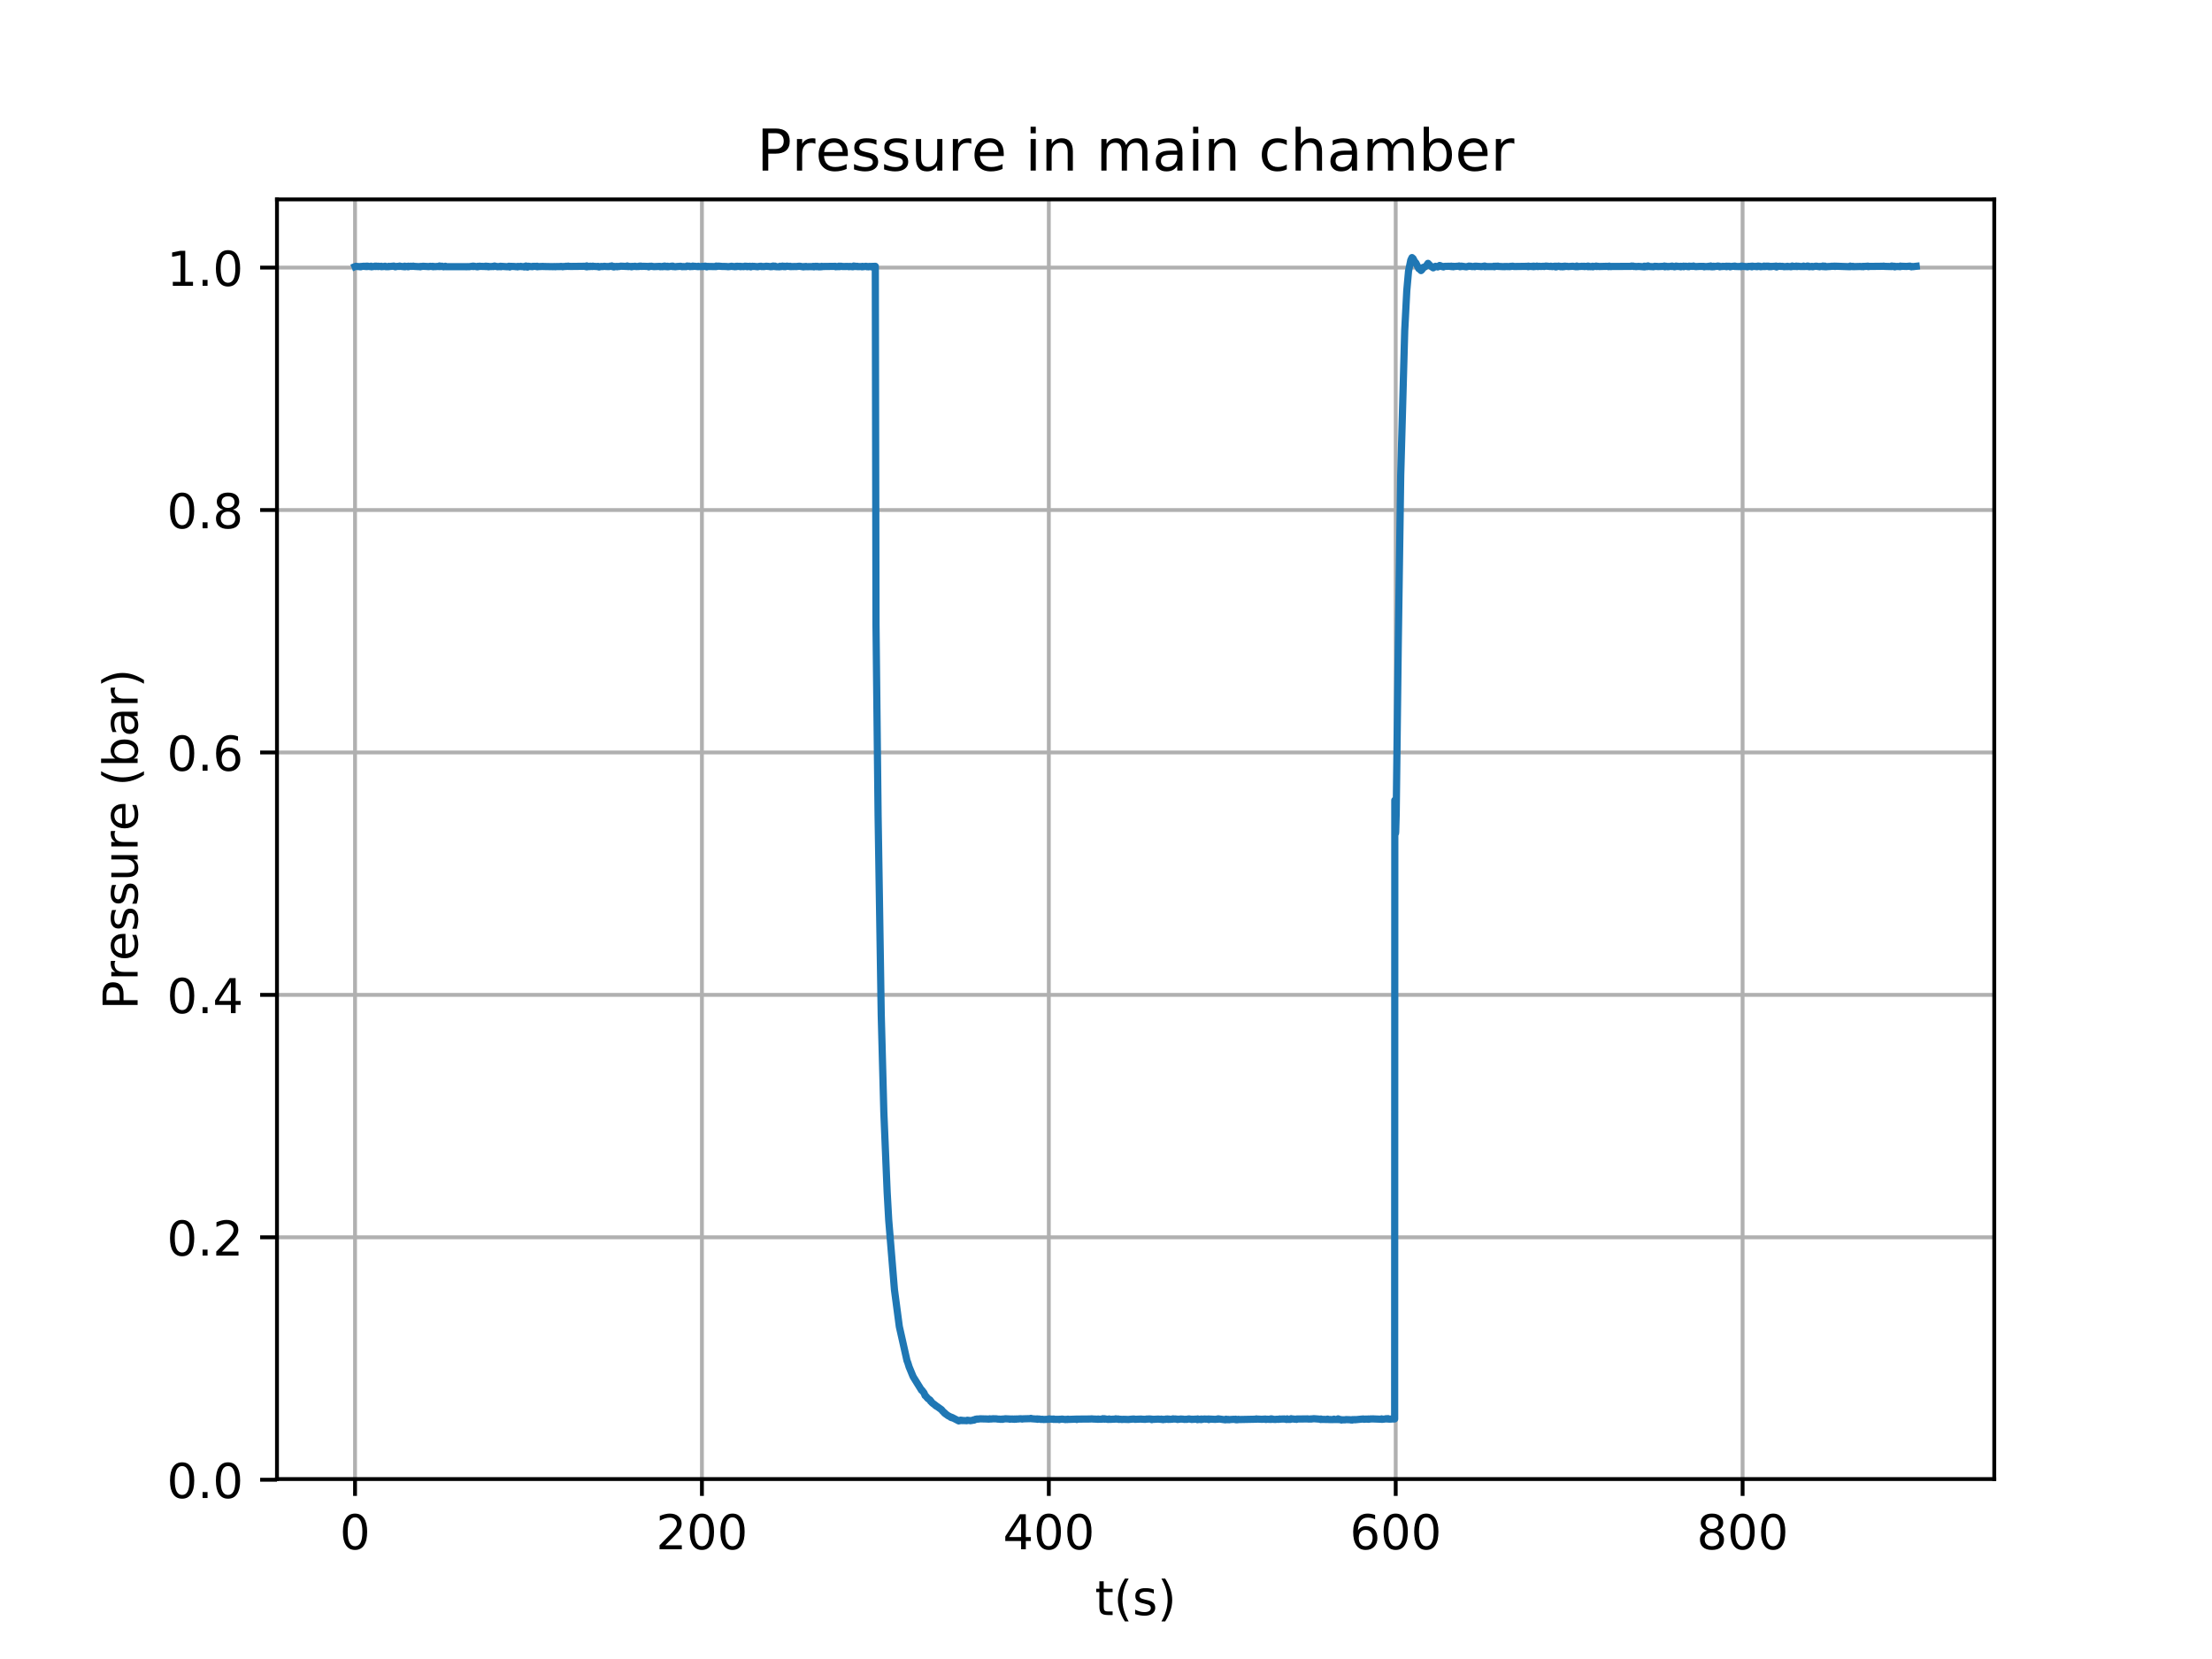 <?xml version="1.0" encoding="utf-8" standalone="no"?>
<!DOCTYPE svg PUBLIC "-//W3C//DTD SVG 1.1//EN"
  "http://www.w3.org/Graphics/SVG/1.1/DTD/svg11.dtd">
<!-- Created with matplotlib (http://matplotlib.org/) -->
<svg height="345pt" version="1.1" viewBox="0 0 460 345" width="460pt" xmlns="http://www.w3.org/2000/svg" xmlns:xlink="http://www.w3.org/1999/xlink">
 <defs>
  <style type="text/css">
*{stroke-linecap:butt;stroke-linejoin:round;}
  </style>
 </defs>
 <g id="figure_1">
  <g id="patch_1">
   <path d="M 0 345.6 
L 460.8 345.6 
L 460.8 0 
L 0 0 
z
" style="fill:#ffffff;"/>
  </g>
  <g id="axes_1">
   <g id="patch_2">
    <path d="M 57.6 307.584 
L 414.72 307.584 
L 414.72 41.472 
L 57.6 41.472 
z
" style="fill:#ffffff;"/>
   </g>
   <g id="matplotlib.axis_1">
    <g id="xtick_1">
     <g id="line2d_1">
      <path clip-path="url(#pa79ab0cb12)" d="M 73.833 307.584 
L 73.833 41.472 
" style="fill:none;stroke:#b0b0b0;stroke-linecap:square;stroke-width:0.8;"/>
     </g>
     <g id="line2d_2">
      <defs>
       <path d="M 0 0 
L 0 3.5 
" id="m60d98d0106" style="stroke:#000000;stroke-width:0.8;"/>
      </defs>
      <g>
       <use style="stroke:#000000;stroke-width:0.8;" x="73.833" xlink:href="#m60d98d0106" y="307.584"/>
      </g>
     </g>
     <g id="text_1">
      <!-- 0 -->
      <defs>
       <path d="M 31.781 66.406 
Q 24.172 66.406 20.328 58.906 
Q 16.5 51.422 16.5 36.375 
Q 16.5 21.391 20.328 13.891 
Q 24.172 6.391 31.781 6.391 
Q 39.453 6.391 43.281 13.891 
Q 47.125 21.391 47.125 36.375 
Q 47.125 51.422 43.281 58.906 
Q 39.453 66.406 31.781 66.406 
z
M 31.781 74.219 
Q 44.047 74.219 50.516 64.516 
Q 56.984 54.828 56.984 36.375 
Q 56.984 17.969 50.516 8.266 
Q 44.047 -1.422 31.781 -1.422 
Q 19.531 -1.422 13.062 8.266 
Q 6.594 17.969 6.594 36.375 
Q 6.594 54.828 13.062 64.516 
Q 19.531 74.219 31.781 74.219 
z
" id="DejaVuSans-30"/>
      </defs>
      <g transform="translate(70.651 322.182)scale(0.1 -0.1)">
       <use xlink:href="#DejaVuSans-30"/>
      </g>
     </g>
    </g>
    <g id="xtick_2">
     <g id="line2d_3">
      <path clip-path="url(#pa79ab0cb12)" d="M 145.971 307.584 
L 145.971 41.472 
" style="fill:none;stroke:#b0b0b0;stroke-linecap:square;stroke-width:0.8;"/>
     </g>
     <g id="line2d_4">
      <g>
       <use style="stroke:#000000;stroke-width:0.8;" x="145.971" xlink:href="#m60d98d0106" y="307.584"/>
      </g>
     </g>
     <g id="text_2">
      <!-- 200 -->
      <defs>
       <path d="M 19.188 8.297 
L 53.609 8.297 
L 53.609 0 
L 7.328 0 
L 7.328 8.297 
Q 12.938 14.109 22.625 23.891 
Q 32.328 33.688 34.812 36.531 
Q 39.547 41.844 41.422 45.531 
Q 43.312 49.219 43.312 52.781 
Q 43.312 58.594 39.234 62.25 
Q 35.156 65.922 28.609 65.922 
Q 23.969 65.922 18.812 64.312 
Q 13.672 62.703 7.812 59.422 
L 7.812 69.391 
Q 13.766 71.781 18.938 73 
Q 24.125 74.219 28.422 74.219 
Q 39.75 74.219 46.484 68.547 
Q 53.219 62.891 53.219 53.422 
Q 53.219 48.922 51.531 44.891 
Q 49.859 40.875 45.406 35.406 
Q 44.188 33.984 37.641 27.219 
Q 31.109 20.453 19.188 8.297 
z
" id="DejaVuSans-32"/>
      </defs>
      <g transform="translate(136.427 322.182)scale(0.1 -0.1)">
       <use xlink:href="#DejaVuSans-32"/>
       <use x="63.623" xlink:href="#DejaVuSans-30"/>
       <use x="127.246" xlink:href="#DejaVuSans-30"/>
      </g>
     </g>
    </g>
    <g id="xtick_3">
     <g id="line2d_5">
      <path clip-path="url(#pa79ab0cb12)" d="M 218.109 307.584 
L 218.109 41.472 
" style="fill:none;stroke:#b0b0b0;stroke-linecap:square;stroke-width:0.8;"/>
     </g>
     <g id="line2d_6">
      <g>
       <use style="stroke:#000000;stroke-width:0.8;" x="218.109" xlink:href="#m60d98d0106" y="307.584"/>
      </g>
     </g>
     <g id="text_3">
      <!-- 400 -->
      <defs>
       <path d="M 37.797 64.312 
L 12.891 25.391 
L 37.797 25.391 
z
M 35.203 72.906 
L 47.609 72.906 
L 47.609 25.391 
L 58.016 25.391 
L 58.016 17.188 
L 47.609 17.188 
L 47.609 0 
L 37.797 0 
L 37.797 17.188 
L 4.891 17.188 
L 4.891 26.703 
z
" id="DejaVuSans-34"/>
      </defs>
      <g transform="translate(208.565 322.182)scale(0.1 -0.1)">
       <use xlink:href="#DejaVuSans-34"/>
       <use x="63.623" xlink:href="#DejaVuSans-30"/>
       <use x="127.246" xlink:href="#DejaVuSans-30"/>
      </g>
     </g>
    </g>
    <g id="xtick_4">
     <g id="line2d_7">
      <path clip-path="url(#pa79ab0cb12)" d="M 290.247 307.584 
L 290.247 41.472 
" style="fill:none;stroke:#b0b0b0;stroke-linecap:square;stroke-width:0.8;"/>
     </g>
     <g id="line2d_8">
      <g>
       <use style="stroke:#000000;stroke-width:0.8;" x="290.247" xlink:href="#m60d98d0106" y="307.584"/>
      </g>
     </g>
     <g id="text_4">
      <!-- 600 -->
      <defs>
       <path d="M 33.016 40.375 
Q 26.375 40.375 22.484 35.828 
Q 18.609 31.297 18.609 23.391 
Q 18.609 15.531 22.484 10.953 
Q 26.375 6.391 33.016 6.391 
Q 39.656 6.391 43.531 10.953 
Q 47.406 15.531 47.406 23.391 
Q 47.406 31.297 43.531 35.828 
Q 39.656 40.375 33.016 40.375 
z
M 52.594 71.297 
L 52.594 62.312 
Q 48.875 64.062 45.094 64.984 
Q 41.312 65.922 37.594 65.922 
Q 27.828 65.922 22.672 59.328 
Q 17.531 52.734 16.797 39.406 
Q 19.672 43.656 24.016 45.922 
Q 28.375 48.188 33.594 48.188 
Q 44.578 48.188 50.953 41.516 
Q 57.328 34.859 57.328 23.391 
Q 57.328 12.156 50.688 5.359 
Q 44.047 -1.422 33.016 -1.422 
Q 20.359 -1.422 13.672 8.266 
Q 6.984 17.969 6.984 36.375 
Q 6.984 53.656 15.188 63.938 
Q 23.391 74.219 37.203 74.219 
Q 40.922 74.219 44.703 73.484 
Q 48.484 72.75 52.594 71.297 
z
" id="DejaVuSans-36"/>
      </defs>
      <g transform="translate(280.703 322.182)scale(0.1 -0.1)">
       <use xlink:href="#DejaVuSans-36"/>
       <use x="63.623" xlink:href="#DejaVuSans-30"/>
       <use x="127.246" xlink:href="#DejaVuSans-30"/>
      </g>
     </g>
    </g>
    <g id="xtick_5">
     <g id="line2d_9">
      <path clip-path="url(#pa79ab0cb12)" d="M 362.385 307.584 
L 362.385 41.472 
" style="fill:none;stroke:#b0b0b0;stroke-linecap:square;stroke-width:0.8;"/>
     </g>
     <g id="line2d_10">
      <g>
       <use style="stroke:#000000;stroke-width:0.8;" x="362.385" xlink:href="#m60d98d0106" y="307.584"/>
      </g>
     </g>
     <g id="text_5">
      <!-- 800 -->
      <defs>
       <path d="M 31.781 34.625 
Q 24.75 34.625 20.719 30.859 
Q 16.703 27.094 16.703 20.516 
Q 16.703 13.922 20.719 10.156 
Q 24.75 6.391 31.781 6.391 
Q 38.812 6.391 42.859 10.172 
Q 46.922 13.969 46.922 20.516 
Q 46.922 27.094 42.891 30.859 
Q 38.875 34.625 31.781 34.625 
z
M 21.922 38.812 
Q 15.578 40.375 12.031 44.719 
Q 8.5 49.078 8.5 55.328 
Q 8.5 64.062 14.719 69.141 
Q 20.953 74.219 31.781 74.219 
Q 42.672 74.219 48.875 69.141 
Q 55.078 64.062 55.078 55.328 
Q 55.078 49.078 51.531 44.719 
Q 48 40.375 41.703 38.812 
Q 48.828 37.156 52.797 32.312 
Q 56.781 27.484 56.781 20.516 
Q 56.781 9.906 50.312 4.234 
Q 43.844 -1.422 31.781 -1.422 
Q 19.734 -1.422 13.25 4.234 
Q 6.781 9.906 6.781 20.516 
Q 6.781 27.484 10.781 32.312 
Q 14.797 37.156 21.922 38.812 
z
M 18.312 54.391 
Q 18.312 48.734 21.844 45.562 
Q 25.391 42.391 31.781 42.391 
Q 38.141 42.391 41.719 45.562 
Q 45.312 48.734 45.312 54.391 
Q 45.312 60.062 41.719 63.234 
Q 38.141 66.406 31.781 66.406 
Q 25.391 66.406 21.844 63.234 
Q 18.312 60.062 18.312 54.391 
z
" id="DejaVuSans-38"/>
      </defs>
      <g transform="translate(352.841 322.182)scale(0.1 -0.1)">
       <use xlink:href="#DejaVuSans-38"/>
       <use x="63.623" xlink:href="#DejaVuSans-30"/>
       <use x="127.246" xlink:href="#DejaVuSans-30"/>
      </g>
     </g>
    </g>
    <g id="text_6">
     <!-- t(s) -->
     <defs>
      <path d="M 18.312 70.219 
L 18.312 54.688 
L 36.812 54.688 
L 36.812 47.703 
L 18.312 47.703 
L 18.312 18.016 
Q 18.312 11.328 20.141 9.422 
Q 21.969 7.516 27.594 7.516 
L 36.812 7.516 
L 36.812 0 
L 27.594 0 
Q 17.188 0 13.234 3.875 
Q 9.281 7.766 9.281 18.016 
L 9.281 47.703 
L 2.688 47.703 
L 2.688 54.688 
L 9.281 54.688 
L 9.281 70.219 
z
" id="DejaVuSans-74"/>
      <path d="M 31 75.875 
Q 24.469 64.656 21.281 53.656 
Q 18.109 42.672 18.109 31.391 
Q 18.109 20.125 21.312 9.062 
Q 24.516 -2 31 -13.188 
L 23.188 -13.188 
Q 15.875 -1.703 12.234 9.375 
Q 8.594 20.453 8.594 31.391 
Q 8.594 42.281 12.203 53.312 
Q 15.828 64.359 23.188 75.875 
z
" id="DejaVuSans-28"/>
      <path d="M 44.281 53.078 
L 44.281 44.578 
Q 40.484 46.531 36.375 47.5 
Q 32.281 48.484 27.875 48.484 
Q 21.188 48.484 17.844 46.438 
Q 14.5 44.391 14.5 40.281 
Q 14.5 37.156 16.891 35.375 
Q 19.281 33.594 26.516 31.984 
L 29.594 31.297 
Q 39.156 29.25 43.188 25.516 
Q 47.219 21.781 47.219 15.094 
Q 47.219 7.469 41.188 3.016 
Q 35.156 -1.422 24.609 -1.422 
Q 20.219 -1.422 15.453 -0.562 
Q 10.688 0.297 5.422 2 
L 5.422 11.281 
Q 10.406 8.688 15.234 7.391 
Q 20.062 6.109 24.812 6.109 
Q 31.156 6.109 34.562 8.281 
Q 37.984 10.453 37.984 14.406 
Q 37.984 18.062 35.516 20.016 
Q 33.062 21.969 24.703 23.781 
L 21.578 24.516 
Q 13.234 26.266 9.516 29.906 
Q 5.812 33.547 5.812 39.891 
Q 5.812 47.609 11.281 51.797 
Q 16.75 56 26.812 56 
Q 31.781 56 36.172 55.266 
Q 40.578 54.547 44.281 53.078 
z
" id="DejaVuSans-73"/>
      <path d="M 8.016 75.875 
L 15.828 75.875 
Q 23.141 64.359 26.781 53.312 
Q 30.422 42.281 30.422 31.391 
Q 30.422 20.453 26.781 9.375 
Q 23.141 -1.703 15.828 -13.188 
L 8.016 -13.188 
Q 14.5 -2 17.703 9.062 
Q 20.906 20.125 20.906 31.391 
Q 20.906 42.672 17.703 53.656 
Q 14.5 64.656 8.016 75.875 
z
" id="DejaVuSans-29"/>
     </defs>
     <g transform="translate(227.694 335.861)scale(0.1 -0.1)">
      <use xlink:href="#DejaVuSans-74"/>
      <use x="39.209" xlink:href="#DejaVuSans-28"/>
      <use x="78.223" xlink:href="#DejaVuSans-73"/>
      <use x="130.322" xlink:href="#DejaVuSans-29"/>
     </g>
    </g>
   </g>
   <g id="matplotlib.axis_2">
    <g id="ytick_1">
     <g id="line2d_11">
      <path clip-path="url(#pa79ab0cb12)" d="M 57.6 307.723 
L 414.72 307.723 
" style="fill:none;stroke:#b0b0b0;stroke-linecap:square;stroke-width:0.8;"/>
     </g>
     <g id="line2d_12">
      <defs>
       <path d="M 0 0 
L -3.5 0 
" id="mc70d7a2383" style="stroke:#000000;stroke-width:0.8;"/>
      </defs>
      <g>
       <use style="stroke:#000000;stroke-width:0.8;" x="57.6" xlink:href="#mc70d7a2383" y="307.723"/>
      </g>
     </g>
     <g id="text_7">
      <!-- 0.0 -->
      <defs>
       <path d="M 10.688 12.406 
L 21 12.406 
L 21 0 
L 10.688 0 
z
" id="DejaVuSans-2e"/>
      </defs>
      <g transform="translate(34.697 311.522)scale(0.1 -0.1)">
       <use xlink:href="#DejaVuSans-30"/>
       <use x="63.623" xlink:href="#DejaVuSans-2e"/>
       <use x="95.41" xlink:href="#DejaVuSans-30"/>
      </g>
     </g>
    </g>
    <g id="ytick_2">
     <g id="line2d_13">
      <path clip-path="url(#pa79ab0cb12)" d="M 57.6 257.307 
L 414.72 257.307 
" style="fill:none;stroke:#b0b0b0;stroke-linecap:square;stroke-width:0.8;"/>
     </g>
     <g id="line2d_14">
      <g>
       <use style="stroke:#000000;stroke-width:0.8;" x="57.6" xlink:href="#mc70d7a2383" y="257.307"/>
      </g>
     </g>
     <g id="text_8">
      <!-- 0.2 -->
      <g transform="translate(34.697 261.106)scale(0.1 -0.1)">
       <use xlink:href="#DejaVuSans-30"/>
       <use x="63.623" xlink:href="#DejaVuSans-2e"/>
       <use x="95.41" xlink:href="#DejaVuSans-32"/>
      </g>
     </g>
    </g>
    <g id="ytick_3">
     <g id="line2d_15">
      <path clip-path="url(#pa79ab0cb12)" d="M 57.6 206.891 
L 414.72 206.891 
" style="fill:none;stroke:#b0b0b0;stroke-linecap:square;stroke-width:0.8;"/>
     </g>
     <g id="line2d_16">
      <g>
       <use style="stroke:#000000;stroke-width:0.8;" x="57.6" xlink:href="#mc70d7a2383" y="206.891"/>
      </g>
     </g>
     <g id="text_9">
      <!-- 0.4 -->
      <g transform="translate(34.697 210.691)scale(0.1 -0.1)">
       <use xlink:href="#DejaVuSans-30"/>
       <use x="63.623" xlink:href="#DejaVuSans-2e"/>
       <use x="95.41" xlink:href="#DejaVuSans-34"/>
      </g>
     </g>
    </g>
    <g id="ytick_4">
     <g id="line2d_17">
      <path clip-path="url(#pa79ab0cb12)" d="M 57.6 156.476 
L 414.72 156.476 
" style="fill:none;stroke:#b0b0b0;stroke-linecap:square;stroke-width:0.8;"/>
     </g>
     <g id="line2d_18">
      <g>
       <use style="stroke:#000000;stroke-width:0.8;" x="57.6" xlink:href="#mc70d7a2383" y="156.476"/>
      </g>
     </g>
     <g id="text_10">
      <!-- 0.6 -->
      <g transform="translate(34.697 160.275)scale(0.1 -0.1)">
       <use xlink:href="#DejaVuSans-30"/>
       <use x="63.623" xlink:href="#DejaVuSans-2e"/>
       <use x="95.41" xlink:href="#DejaVuSans-36"/>
      </g>
     </g>
    </g>
    <g id="ytick_5">
     <g id="line2d_19">
      <path clip-path="url(#pa79ab0cb12)" d="M 57.6 106.06 
L 414.72 106.06 
" style="fill:none;stroke:#b0b0b0;stroke-linecap:square;stroke-width:0.8;"/>
     </g>
     <g id="line2d_20">
      <g>
       <use style="stroke:#000000;stroke-width:0.8;" x="57.6" xlink:href="#mc70d7a2383" y="106.06"/>
      </g>
     </g>
     <g id="text_11">
      <!-- 0.8 -->
      <g transform="translate(34.697 109.86)scale(0.1 -0.1)">
       <use xlink:href="#DejaVuSans-30"/>
       <use x="63.623" xlink:href="#DejaVuSans-2e"/>
       <use x="95.41" xlink:href="#DejaVuSans-38"/>
      </g>
     </g>
    </g>
    <g id="ytick_6">
     <g id="line2d_21">
      <path clip-path="url(#pa79ab0cb12)" d="M 57.6 55.645 
L 414.72 55.645 
" style="fill:none;stroke:#b0b0b0;stroke-linecap:square;stroke-width:0.8;"/>
     </g>
     <g id="line2d_22">
      <g>
       <use style="stroke:#000000;stroke-width:0.8;" x="57.6" xlink:href="#mc70d7a2383" y="55.645"/>
      </g>
     </g>
     <g id="text_12">
      <!-- 1.0 -->
      <defs>
       <path d="M 12.406 8.297 
L 28.516 8.297 
L 28.516 63.922 
L 10.984 60.406 
L 10.984 69.391 
L 28.422 72.906 
L 38.281 72.906 
L 38.281 8.297 
L 54.391 8.297 
L 54.391 0 
L 12.406 0 
z
" id="DejaVuSans-31"/>
      </defs>
      <g transform="translate(34.697 59.444)scale(0.1 -0.1)">
       <use xlink:href="#DejaVuSans-31"/>
       <use x="63.623" xlink:href="#DejaVuSans-2e"/>
       <use x="95.41" xlink:href="#DejaVuSans-30"/>
      </g>
     </g>
    </g>
    <g id="text_13">
     <!-- Pressure (bar) -->
     <defs>
      <path d="M 19.672 64.797 
L 19.672 37.406 
L 32.078 37.406 
Q 38.969 37.406 42.719 40.969 
Q 46.484 44.531 46.484 51.125 
Q 46.484 57.672 42.719 61.234 
Q 38.969 64.797 32.078 64.797 
z
M 9.812 72.906 
L 32.078 72.906 
Q 44.344 72.906 50.609 67.359 
Q 56.891 61.812 56.891 51.125 
Q 56.891 40.328 50.609 34.812 
Q 44.344 29.297 32.078 29.297 
L 19.672 29.297 
L 19.672 0 
L 9.812 0 
z
" id="DejaVuSans-50"/>
      <path d="M 41.109 46.297 
Q 39.594 47.172 37.812 47.578 
Q 36.031 48 33.891 48 
Q 26.266 48 22.188 43.047 
Q 18.109 38.094 18.109 28.812 
L 18.109 0 
L 9.078 0 
L 9.078 54.688 
L 18.109 54.688 
L 18.109 46.188 
Q 20.953 51.172 25.484 53.578 
Q 30.031 56 36.531 56 
Q 37.453 56 38.578 55.875 
Q 39.703 55.766 41.062 55.516 
z
" id="DejaVuSans-72"/>
      <path d="M 56.203 29.594 
L 56.203 25.203 
L 14.891 25.203 
Q 15.484 15.922 20.484 11.062 
Q 25.484 6.203 34.422 6.203 
Q 39.594 6.203 44.453 7.469 
Q 49.312 8.734 54.109 11.281 
L 54.109 2.781 
Q 49.266 0.734 44.188 -0.344 
Q 39.109 -1.422 33.891 -1.422 
Q 20.797 -1.422 13.156 6.188 
Q 5.516 13.812 5.516 26.812 
Q 5.516 40.234 12.766 48.109 
Q 20.016 56 32.328 56 
Q 43.359 56 49.781 48.891 
Q 56.203 41.797 56.203 29.594 
z
M 47.219 32.234 
Q 47.125 39.594 43.094 43.984 
Q 39.062 48.391 32.422 48.391 
Q 24.906 48.391 20.391 44.141 
Q 15.875 39.891 15.188 32.172 
z
" id="DejaVuSans-65"/>
      <path d="M 8.5 21.578 
L 8.5 54.688 
L 17.484 54.688 
L 17.484 21.922 
Q 17.484 14.156 20.5 10.266 
Q 23.531 6.391 29.594 6.391 
Q 36.859 6.391 41.078 11.031 
Q 45.312 15.672 45.312 23.688 
L 45.312 54.688 
L 54.297 54.688 
L 54.297 0 
L 45.312 0 
L 45.312 8.406 
Q 42.047 3.422 37.719 1 
Q 33.406 -1.422 27.688 -1.422 
Q 18.266 -1.422 13.375 4.438 
Q 8.5 10.297 8.5 21.578 
z
M 31.109 56 
z
" id="DejaVuSans-75"/>
      <path id="DejaVuSans-20"/>
      <path d="M 48.688 27.297 
Q 48.688 37.203 44.609 42.844 
Q 40.531 48.484 33.406 48.484 
Q 26.266 48.484 22.188 42.844 
Q 18.109 37.203 18.109 27.297 
Q 18.109 17.391 22.188 11.75 
Q 26.266 6.109 33.406 6.109 
Q 40.531 6.109 44.609 11.75 
Q 48.688 17.391 48.688 27.297 
z
M 18.109 46.391 
Q 20.953 51.266 25.266 53.625 
Q 29.594 56 35.594 56 
Q 45.562 56 51.781 48.094 
Q 58.016 40.188 58.016 27.297 
Q 58.016 14.406 51.781 6.484 
Q 45.562 -1.422 35.594 -1.422 
Q 29.594 -1.422 25.266 0.953 
Q 20.953 3.328 18.109 8.203 
L 18.109 0 
L 9.078 0 
L 9.078 75.984 
L 18.109 75.984 
z
" id="DejaVuSans-62"/>
      <path d="M 34.281 27.484 
Q 23.391 27.484 19.188 25 
Q 14.984 22.516 14.984 16.5 
Q 14.984 11.719 18.141 8.906 
Q 21.297 6.109 26.703 6.109 
Q 34.188 6.109 38.703 11.406 
Q 43.219 16.703 43.219 25.484 
L 43.219 27.484 
z
M 52.203 31.203 
L 52.203 0 
L 43.219 0 
L 43.219 8.297 
Q 40.141 3.328 35.547 0.953 
Q 30.953 -1.422 24.312 -1.422 
Q 15.922 -1.422 10.953 3.297 
Q 6 8.016 6 15.922 
Q 6 25.141 12.172 29.828 
Q 18.359 34.516 30.609 34.516 
L 43.219 34.516 
L 43.219 35.406 
Q 43.219 41.609 39.141 45 
Q 35.062 48.391 27.688 48.391 
Q 23 48.391 18.547 47.266 
Q 14.109 46.141 10.016 43.891 
L 10.016 52.203 
Q 14.938 54.109 19.578 55.047 
Q 24.219 56 28.609 56 
Q 40.484 56 46.344 49.844 
Q 52.203 43.703 52.203 31.203 
z
" id="DejaVuSans-61"/>
     </defs>
     <g transform="translate(28.617 209.965)rotate(-90)scale(0.1 -0.1)">
      <use xlink:href="#DejaVuSans-50"/>
      <use x="60.287" xlink:href="#DejaVuSans-72"/>
      <use x="101.369" xlink:href="#DejaVuSans-65"/>
      <use x="162.893" xlink:href="#DejaVuSans-73"/>
      <use x="214.992" xlink:href="#DejaVuSans-73"/>
      <use x="267.092" xlink:href="#DejaVuSans-75"/>
      <use x="330.471" xlink:href="#DejaVuSans-72"/>
      <use x="371.553" xlink:href="#DejaVuSans-65"/>
      <use x="433.076" xlink:href="#DejaVuSans-20"/>
      <use x="464.863" xlink:href="#DejaVuSans-28"/>
      <use x="503.877" xlink:href="#DejaVuSans-62"/>
      <use x="567.354" xlink:href="#DejaVuSans-61"/>
      <use x="628.633" xlink:href="#DejaVuSans-72"/>
      <use x="669.746" xlink:href="#DejaVuSans-29"/>
     </g>
    </g>
   </g>
   <g id="line2d_23">
    <path clip-path="url(#pa79ab0cb12)" d="M 73.833 55.437 
L 73.977 55.379 
L 74.413 55.435 
L 74.703 55.44 
L 74.848 55.469 
L 74.993 55.417 
L 75.029 55.48 
L 75.102 55.419 
L 75.753 55.362 
L 75.897 55.413 
L 76.006 55.373 
L 76.042 55.427 
L 76.114 55.358 
L 76.294 55.439 
L 76.33 55.352 
L 76.511 55.359 
L 76.692 55.418 
L 76.837 55.408 
L 76.981 55.434 
L 77.162 55.356 
L 77.27 55.486 
L 77.379 55.427 
L 77.488 55.446 
L 77.742 55.407 
L 77.851 55.403 
L 77.996 55.344 
L 78.141 55.426 
L 78.249 55.35 
L 78.285 55.404 
L 78.393 55.393 
L 78.538 55.366 
L 78.646 55.433 
L 78.682 55.363 
L 78.863 55.389 
L 79.262 55.422 
L 79.298 55.372 
L 79.335 55.46 
L 79.552 55.432 
L 79.697 55.426 
L 79.842 55.412 
L 80.096 55.363 
L 80.241 55.455 
L 80.821 55.45 
L 80.857 55.387 
L 80.93 55.431 
L 81.908 55.332 
L 82.089 55.45 
L 82.126 55.402 
L 82.198 55.48 
L 82.379 55.449 
L 82.524 55.398 
L 83.068 55.401 
L 83.104 55.329 
L 83.176 55.371 
L 84.117 55.469 
L 84.153 55.352 
L 84.226 55.472 
L 84.589 55.393 
L 84.733 55.442 
L 84.841 55.43 
L 84.877 55.477 
L 84.913 55.361 
L 85.093 55.425 
L 85.311 55.376 
L 85.492 55.357 
L 85.636 55.401 
L 85.925 55.345 
L 86.106 55.394 
L 87.082 55.451 
L 87.372 55.419 
L 87.408 55.484 
L 87.444 55.414 
L 87.625 55.403 
L 87.771 55.413 
L 87.915 55.372 
L 88.928 55.425 
L 89 55.435 
L 89.146 55.451 
L 89.436 55.375 
L 89.727 55.416 
L 89.98 55.382 
L 90.089 55.47 
L 90.27 55.412 
L 90.488 55.452 
L 90.886 55.413 
L 91.357 55.415 
L 91.393 55.312 
L 91.429 55.441 
L 91.465 55.377 
L 91.683 55.393 
L 91.791 55.39 
L 91.863 55.419 
L 91.899 55.356 
L 92.261 55.481 
L 92.406 55.441 
L 92.587 55.422 
L 92.623 55.37 
L 92.695 55.453 
L 97.115 55.463 
L 97.368 55.448 
L 97.477 55.47 
L 98.382 55.347 
L 98.418 55.429 
L 98.49 55.353 
L 99.287 55.488 
L 99.397 55.38 
L 99.541 55.44 
L 99.759 55.357 
L 99.867 55.39 
L 100.918 55.416 
L 100.954 55.36 
L 101.027 55.437 
L 101.172 55.36 
L 101.353 55.395 
L 101.462 55.426 
L 101.534 55.479 
L 101.571 55.392 
L 101.681 55.471 
L 101.717 55.442 
L 101.969 55.436 
L 102.296 55.427 
L 102.477 55.389 
L 102.585 55.433 
L 102.73 55.347 
L 102.766 55.41 
L 102.839 55.324 
L 103.454 55.468 
L 103.563 55.425 
L 103.78 55.458 
L 103.925 55.409 
L 104.07 55.375 
L 104.179 55.469 
L 104.215 55.381 
L 105.494 55.471 
L 105.639 55.443 
L 105.82 55.366 
L 106.002 55.519 
L 106.038 55.385 
L 106.11 55.41 
L 106.255 55.394 
L 107.016 55.419 
L 107.306 55.474 
L 107.595 55.416 
L 107.632 55.497 
L 107.704 55.411 
L 108.138 55.431 
L 108.284 55.387 
L 108.538 55.452 
L 108.683 55.439 
L 108.937 55.451 
L 109.009 55.507 
L 109.045 55.414 
L 109.153 55.431 
L 109.298 55.498 
L 109.37 55.321 
L 109.479 55.412 
L 109.551 55.479 
L 109.587 55.416 
L 109.66 55.417 
L 109.697 55.54 
L 109.733 55.431 
L 109.878 55.367 
L 110.241 55.417 
L 110.713 55.454 
L 110.822 55.385 
L 110.967 55.401 
L 111.257 55.379 
L 111.401 55.4 
L 111.655 55.458 
L 111.691 55.364 
L 111.763 55.472 
L 111.909 55.431 
L 112.017 55.439 
L 112.923 55.4 
L 113.067 55.42 
L 115.024 55.454 
L 115.168 55.445 
L 115.348 55.424 
L 115.493 55.47 
L 115.638 55.435 
L 116.58 55.426 
L 116.689 55.395 
L 116.87 55.431 
L 117.015 55.473 
L 117.16 55.418 
L 117.521 55.421 
L 117.702 55.37 
L 117.847 55.404 
L 117.955 55.377 
L 118.136 55.371 
L 118.172 55.343 
L 118.208 55.394 
L 118.353 55.399 
L 118.86 55.405 
L 121.249 55.378 
L 121.503 55.368 
L 121.974 55.482 
L 122.011 55.291 
L 122.083 55.482 
L 122.229 55.414 
L 122.518 55.441 
L 122.664 55.37 
L 122.7 55.429 
L 122.772 55.36 
L 123.169 55.423 
L 123.278 55.351 
L 123.422 55.389 
L 124.326 55.437 
L 124.363 55.394 
L 124.399 55.47 
L 124.579 55.516 
L 124.687 55.448 
L 124.795 55.469 
L 124.976 55.404 
L 125.301 55.434 
L 125.41 55.42 
L 125.7 55.377 
L 126.026 55.423 
L 126.679 55.433 
L 126.824 55.36 
L 127.005 55.381 
L 127.222 55.297 
L 127.44 55.466 
L 127.62 55.409 
L 127.657 55.514 
L 127.729 55.408 
L 127.91 55.461 
L 128.163 55.405 
L 128.343 55.472 
L 128.488 55.404 
L 128.777 55.429 
L 129.068 55.348 
L 130.336 55.407 
L 130.445 55.307 
L 130.663 55.441 
L 130.88 55.393 
L 131.061 55.42 
L 131.351 55.484 
L 131.459 55.39 
L 131.495 55.423 
L 131.676 55.405 
L 131.821 55.403 
L 132.038 55.364 
L 132.256 55.431 
L 132.546 55.425 
L 132.691 55.413 
L 132.837 55.422 
L 132.982 55.34 
L 133.091 55.389 
L 133.272 55.336 
L 133.38 55.403 
L 133.813 55.378 
L 134.825 55.41 
L 134.898 55.491 
L 134.934 55.411 
L 135.079 55.369 
L 135.188 55.402 
L 135.333 55.392 
L 135.478 55.356 
L 135.66 55.419 
L 135.805 55.405 
L 135.949 55.449 
L 137.217 55.392 
L 137.29 55.467 
L 137.327 55.425 
L 137.688 55.458 
L 137.797 55.395 
L 137.833 55.456 
L 138.015 55.413 
L 138.124 55.336 
L 138.232 55.421 
L 138.268 55.334 
L 138.341 55.377 
L 138.378 55.446 
L 138.45 55.388 
L 138.776 55.474 
L 138.812 55.364 
L 138.885 55.474 
L 139.79 55.337 
L 139.863 55.431 
L 139.899 55.384 
L 139.935 55.348 
L 139.971 55.409 
L 140.081 55.441 
L 140.262 55.452 
L 140.442 55.469 
L 140.587 55.449 
L 140.804 55.422 
L 141.566 55.371 
L 141.855 55.463 
L 142 55.437 
L 142.687 55.447 
L 142.832 55.377 
L 142.905 55.315 
L 142.941 55.378 
L 143.158 55.368 
L 143.339 55.349 
L 143.485 55.449 
L 143.702 55.425 
L 144.028 55.417 
L 144.065 55.333 
L 144.137 55.416 
L 144.317 55.363 
L 145.186 55.446 
L 145.222 55.374 
L 145.294 55.435 
L 145.873 55.436 
L 146.054 55.387 
L 146.199 55.429 
L 146.669 55.341 
L 146.814 55.426 
L 146.923 55.434 
L 146.959 55.499 
L 147.032 55.41 
L 148.916 55.439 
L 148.953 55.327 
L 149.025 55.398 
L 149.242 55.378 
L 149.387 55.339 
L 150.185 55.409 
L 150.403 55.404 
L 151.126 55.424 
L 151.235 55.447 
L 151.452 55.465 
L 151.743 55.429 
L 152.141 55.369 
L 152.504 55.433 
L 152.649 55.422 
L 152.83 55.471 
L 153.048 55.382 
L 153.156 55.442 
L 153.301 55.372 
L 153.736 55.407 
L 153.844 55.379 
L 153.988 55.459 
L 154.024 55.389 
L 154.097 55.446 
L 154.35 55.412 
L 154.495 55.432 
L 154.64 55.451 
L 154.931 55.353 
L 155.076 55.414 
L 155.22 55.365 
L 155.402 55.464 
L 155.582 55.39 
L 155.8 55.422 
L 155.945 55.374 
L 155.981 55.43 
L 156.125 55.496 
L 156.234 55.417 
L 156.27 55.437 
L 156.487 55.375 
L 156.595 55.411 
L 156.741 55.385 
L 157.284 55.444 
L 157.393 55.437 
L 157.537 55.478 
L 157.647 55.449 
L 157.828 55.406 
L 157.973 55.384 
L 158.155 55.381 
L 158.263 55.368 
L 158.408 55.441 
L 158.59 55.408 
L 158.843 55.448 
L 159.096 55.398 
L 159.35 55.365 
L 159.676 55.393 
L 159.857 55.403 
L 160.292 55.472 
L 160.437 55.394 
L 160.582 55.453 
L 160.763 55.322 
L 160.908 55.35 
L 161.125 55.432 
L 161.162 55.345 
L 161.235 55.414 
L 161.452 55.473 
L 161.56 55.465 
L 162.101 55.48 
L 162.21 55.374 
L 162.246 55.405 
L 162.427 55.447 
L 162.717 55.335 
L 162.863 55.417 
L 163.007 55.445 
L 163.116 55.364 
L 163.153 55.45 
L 163.371 55.451 
L 163.624 55.345 
L 164.277 55.421 
L 164.314 55.373 
L 164.35 55.445 
L 164.495 55.433 
L 164.604 55.439 
L 165.401 55.419 
L 165.546 55.436 
L 166.163 55.367 
L 166.308 55.368 
L 167.104 55.5 
L 167.249 55.426 
L 167.465 55.463 
L 167.609 55.401 
L 167.754 55.461 
L 167.97 55.454 
L 168.84 55.441 
L 168.985 55.464 
L 169.094 55.395 
L 169.203 55.431 
L 169.239 55.409 
L 169.275 55.493 
L 169.384 55.446 
L 169.565 55.381 
L 169.674 55.44 
L 169.783 55.388 
L 169.856 55.462 
L 169.892 55.377 
L 170.146 55.427 
L 170.29 55.451 
L 170.326 55.496 
L 170.399 55.429 
L 170.508 55.447 
L 170.688 55.483 
L 170.869 55.387 
L 170.941 55.454 
L 170.977 55.419 
L 173.729 55.388 
L 173.801 55.471 
L 173.837 55.433 
L 174.055 55.445 
L 174.272 55.448 
L 174.453 55.359 
L 174.598 55.448 
L 174.743 55.365 
L 175.032 55.379 
L 175.178 55.423 
L 176.338 55.409 
L 176.554 55.459 
L 176.699 55.406 
L 177.351 55.472 
L 177.532 55.323 
L 177.568 55.389 
L 177.714 55.426 
L 177.858 55.36 
L 178.112 55.433 
L 178.257 55.425 
L 178.293 55.377 
L 178.366 55.446 
L 179.165 55.431 
L 179.274 55.488 
L 179.346 55.39 
L 179.383 55.439 
L 179.492 55.466 
L 180.072 55.376 
L 180.326 55.474 
L 180.434 55.415 
L 180.616 55.481 
L 180.688 55.44 
L 180.796 55.409 
L 180.977 55.451 
L 181.085 55.401 
L 181.266 55.501 
L 181.447 55.394 
L 181.592 55.402 
L 182.025 55.38 
L 182.171 129.883 
L 182.605 169.572 
L 183.258 211.024 
L 183.8 231.312 
L 184.489 247.881 
L 184.814 253.709 
L 186.006 268.205 
L 187.02 275.874 
L 188.612 282.95 
L 188.794 283.41 
L 189.047 284.237 
L 189.843 286.168 
L 189.952 286.381 
L 191.656 289.129 
L 191.693 289.066 
L 192.164 289.681 
L 192.382 290.226 
L 192.49 290.288 
L 192.672 290.504 
L 192.961 290.844 
L 193.142 290.948 
L 193.36 291.159 
L 193.396 291.138 
L 193.54 291.419 
L 193.577 291.362 
L 193.794 291.676 
L 194.12 291.944 
L 194.264 292.026 
L 194.337 292.094 
L 194.482 292.242 
L 194.554 292.247 
L 194.699 292.414 
L 194.879 292.49 
L 195.819 293.172 
L 195.965 293.388 
L 196.182 293.592 
L 196.437 293.882 
L 196.473 293.833 
L 196.509 293.937 
L 197.234 294.453 
L 197.379 294.51 
L 197.524 294.583 
L 197.741 294.755 
L 197.886 294.727 
L 197.994 294.849 
L 198.031 294.794 
L 199.373 295.488 
L 199.517 295.419 
L 199.59 295.436 
L 199.626 295.375 
L 199.698 295.433 
L 199.771 295.334 
L 200.06 295.374 
L 200.132 295.426 
L 200.168 295.382 
L 200.386 295.415 
L 200.603 295.413 
L 200.784 295.429 
L 201.037 295.441 
L 201.182 295.344 
L 201.4 295.389 
L 201.581 295.391 
L 201.799 295.442 
L 201.98 295.401 
L 202.088 295.406 
L 202.488 295.262 
L 202.524 295.332 
L 202.596 295.27 
L 202.632 295.298 
L 202.669 295.242 
L 202.886 295.136 
L 202.995 295.154 
L 203.175 295.089 
L 203.465 295.12 
L 203.646 295.059 
L 203.754 295.065 
L 203.972 295.044 
L 204.117 295.059 
L 205.202 295.085 
L 205.346 295.091 
L 205.454 295.105 
L 205.708 295.109 
L 205.817 295.05 
L 205.853 295.091 
L 206.214 295.078 
L 206.468 295.041 
L 206.612 295.043 
L 206.974 295.054 
L 207.118 295.046 
L 207.48 295.104 
L 207.769 295.119 
L 207.949 295.118 
L 208.094 295.16 
L 208.455 295.095 
L 208.492 295.16 
L 208.564 295.119 
L 209.071 295.042 
L 209.324 295.055 
L 209.973 295.087 
L 210.009 295.139 
L 210.082 295.083 
L 210.371 295.123 
L 210.516 295.079 
L 210.697 295.137 
L 210.914 295.09 
L 210.95 295.146 
L 211.022 295.08 
L 211.311 295.134 
L 211.419 295.077 
L 211.635 295.089 
L 211.816 295.083 
L 211.961 295.051 
L 212.251 295.045 
L 212.359 295.038 
L 212.577 295.105 
L 212.722 295.054 
L 214.349 295.014 
L 214.385 294.958 
L 214.457 295.025 
L 215.471 295.101 
L 215.724 295.068 
L 215.76 295.153 
L 215.832 295.105 
L 216.157 295.099 
L 216.483 295.183 
L 216.736 295.146 
L 217.026 295.194 
L 218.145 295.147 
L 218.181 295.069 
L 218.254 295.141 
L 218.471 295.104 
L 218.796 295.122 
L 218.941 295.11 
L 219.086 295.173 
L 219.122 295.098 
L 219.194 295.168 
L 220.243 295.167 
L 220.279 295.218 
L 220.315 295.142 
L 220.46 295.152 
L 220.894 295.107 
L 221.039 295.132 
L 221.437 295.184 
L 221.582 295.213 
L 221.726 295.158 
L 221.978 295.198 
L 222.087 295.127 
L 222.231 295.175 
L 223.894 295.111 
L 223.93 295.196 
L 224.003 295.113 
L 226.82 295.089 
L 226.965 295.053 
L 227.361 295.098 
L 227.903 295.114 
L 228.012 295.132 
L 228.121 295.109 
L 228.338 295.155 
L 228.374 295.093 
L 228.446 295.137 
L 229.061 295.14 
L 229.169 295.084 
L 229.278 295.118 
L 229.35 295.027 
L 229.423 295.078 
L 229.603 295.062 
L 229.676 295.036 
L 229.712 295.13 
L 229.784 295.067 
L 230.472 295.18 
L 230.654 295.085 
L 230.798 295.163 
L 230.978 295.16 
L 231.557 295.12 
L 231.737 295.121 
L 231.919 295.104 
L 231.991 295.119 
L 232.027 295.052 
L 232.28 295.097 
L 232.534 295.133 
L 232.57 295.089 
L 232.642 295.169 
L 232.787 295.156 
L 233.112 295.15 
L 233.329 295.201 
L 233.545 295.155 
L 233.906 295.165 
L 234.122 295.168 
L 234.699 295.196 
L 234.843 295.17 
L 235.64 295.097 
L 235.894 295.094 
L 236.04 295.159 
L 236.546 295.133 
L 237.308 295.103 
L 237.38 295.117 
L 237.489 295.132 
L 238.068 295.157 
L 238.213 295.164 
L 238.358 295.118 
L 238.503 295.097 
L 238.684 295.115 
L 238.901 295.08 
L 239.372 295.102 
L 239.517 295.222 
L 239.662 295.131 
L 239.843 295.162 
L 240.857 295.109 
L 241.399 295.157 
L 241.508 295.115 
L 241.616 295.187 
L 241.653 295.15 
L 241.834 295.153 
L 241.87 295.225 
L 241.943 295.165 
L 242.088 295.165 
L 242.34 295.173 
L 242.485 295.098 
L 242.63 295.136 
L 242.775 295.081 
L 242.957 295.178 
L 243.102 295.104 
L 243.246 295.163 
L 243.863 295.123 
L 243.935 295.055 
L 243.971 295.085 
L 244.116 295.083 
L 244.334 295.109 
L 244.442 295.083 
L 244.623 295.124 
L 244.768 295.122 
L 244.876 295.191 
L 245.022 295.131 
L 245.166 295.152 
L 245.617 295.084 
L 245.762 295.116 
L 245.943 295.109 
L 246.378 295.186 
L 246.559 295.137 
L 246.739 295.164 
L 246.848 295.17 
L 246.993 295.12 
L 247.21 295.065 
L 247.465 295.113 
L 247.682 295.126 
L 247.827 295.193 
L 248.009 295.13 
L 248.189 295.163 
L 248.551 295.116 
L 248.985 295.139 
L 249.021 295.229 
L 249.058 295.077 
L 249.094 295.134 
L 249.348 295.133 
L 249.493 295.183 
L 249.674 295.128 
L 249.782 295.215 
L 249.818 295.094 
L 249.891 295.194 
L 250.072 295.135 
L 250.543 295.085 
L 250.688 295.118 
L 251.303 295.109 
L 251.339 295.087 
L 251.375 295.21 
L 251.448 295.141 
L 251.63 295.109 
L 252.789 295.169 
L 252.898 295.142 
L 253.042 295.128 
L 253.224 295.086 
L 253.26 295.138 
L 253.332 295.059 
L 254.819 295.26 
L 254.963 295.135 
L 255.254 295.238 
L 255.399 295.174 
L 255.616 295.25 
L 255.761 295.203 
L 256.595 295.152 
L 256.921 295.215 
L 256.957 295.137 
L 256.993 295.235 
L 257.246 295.252 
L 257.391 295.187 
L 257.499 295.219 
L 257.535 295.157 
L 257.607 295.202 
L 261.229 295.132 
L 261.266 295.068 
L 261.338 295.123 
L 261.591 295.11 
L 262.462 295.155 
L 262.787 295.115 
L 263.077 295.144 
L 263.113 295.095 
L 263.149 295.143 
L 263.259 295.189 
L 263.403 295.131 
L 264.128 295.171 
L 264.237 295.076 
L 264.346 295.176 
L 264.382 295.056 
L 264.455 295.12 
L 264.6 295.093 
L 264.781 295.158 
L 265.252 295.185 
L 265.433 295.146 
L 265.613 295.146 
L 265.758 295.141 
L 265.938 295.163 
L 266.119 295.086 
L 266.264 295.126 
L 266.661 295.089 
L 266.841 295.105 
L 267.059 295.075 
L 267.168 295.111 
L 267.349 295.14 
L 267.458 295.119 
L 267.531 295.189 
L 267.567 295.131 
L 267.675 295.061 
L 267.819 295.157 
L 268 295.174 
L 268.325 295.177 
L 268.506 295.025 
L 268.687 295.094 
L 268.905 295.085 
L 269.305 295.137 
L 269.558 295.121 
L 269.63 295.17 
L 269.666 295.091 
L 271.768 295.074 
L 271.876 295.054 
L 272.022 295.098 
L 272.492 295.099 
L 272.601 295.072 
L 272.709 295.097 
L 272.89 295.057 
L 272.999 295.067 
L 273.144 295.02 
L 274.156 295.098 
L 274.554 295.133 
L 274.662 295.194 
L 274.698 295.096 
L 274.77 295.158 
L 274.951 295.175 
L 275.168 295.169 
L 276.035 295.192 
L 276.071 295.118 
L 276.144 295.17 
L 276.252 295.2 
L 277.227 295.21 
L 277.372 295.169 
L 277.408 295.12 
L 277.48 295.201 
L 278.165 295.194 
L 278.273 295.06 
L 278.418 295.215 
L 278.598 295.167 
L 278.707 295.225 
L 278.924 295.235 
L 278.96 295.305 
L 279.032 295.252 
L 279.719 295.264 
L 279.864 295.21 
L 280.771 295.244 
L 280.987 295.3 
L 281.132 295.253 
L 281.204 295.305 
L 281.24 295.221 
L 281.674 295.23 
L 281.746 295.206 
L 281.782 295.246 
L 283.516 295.08 
L 283.661 295.149 
L 283.878 295.133 
L 284.023 295.097 
L 284.529 295.136 
L 284.565 295.082 
L 284.638 295.145 
L 285.072 295.063 
L 285.216 295.079 
L 285.361 295.077 
L 285.542 295.058 
L 285.686 295.078 
L 287.276 295.138 
L 287.312 295.064 
L 287.385 295.157 
L 288 295.092 
L 288.289 295.029 
L 288.469 295.095 
L 288.65 295.017 
L 288.795 295.11 
L 288.976 295.103 
L 289.12 295.13 
L 289.265 295.095 
L 290.025 295.079 
L 290.061 166.42 
L 290.169 172.464 
L 290.205 173.302 
L 290.241 172.982 
L 290.349 169.238 
L 290.782 133.755 
L 291.289 98.831 
L 292.12 68.767 
L 292.553 60.42 
L 292.915 56.373 
L 293.384 54.097 
L 293.637 53.568 
L 293.674 53.639 
L 293.854 53.754 
L 294.178 54.389 
L 294.431 54.657 
L 295.046 55.872 
L 295.082 55.791 
L 295.119 55.85 
L 295.3 56.054 
L 295.373 56.108 
L 295.517 56.265 
L 295.553 56.246 
L 295.734 56.053 
L 295.986 55.594 
L 296.203 55.579 
L 296.601 55.283 
L 296.962 54.763 
L 297.034 54.843 
L 297.468 55.278 
L 297.648 55.416 
L 298.045 55.695 
L 298.514 55.382 
L 298.696 55.438 
L 298.948 55.458 
L 298.984 55.512 
L 299.02 55.388 
L 299.056 55.426 
L 299.166 55.411 
L 299.384 55.209 
L 299.42 55.243 
L 299.6 55.28 
L 299.636 55.4 
L 299.709 55.322 
L 299.926 55.451 
L 300.143 55.426 
L 300.179 55.506 
L 300.251 55.415 
L 300.504 55.389 
L 301.477 55.369 
L 301.658 55.419 
L 301.802 55.35 
L 301.911 55.444 
L 301.947 55.416 
L 302.128 55.447 
L 302.164 55.377 
L 302.236 55.477 
L 302.418 55.388 
L 302.599 55.419 
L 302.78 55.387 
L 303.395 55.347 
L 303.431 55.313 
L 303.467 55.369 
L 303.612 55.47 
L 303.648 55.428 
L 303.829 55.411 
L 303.865 55.439 
L 303.901 55.343 
L 304.623 55.447 
L 304.948 55.488 
L 305.093 55.438 
L 305.275 55.408 
L 305.456 55.339 
L 305.637 55.379 
L 305.782 55.357 
L 305.927 55.376 
L 306.072 55.439 
L 306.362 55.426 
L 306.543 55.424 
L 306.615 55.374 
L 306.651 55.44 
L 306.687 55.456 
L 306.723 55.361 
L 306.905 55.356 
L 307.629 55.407 
L 307.774 55.414 
L 308.027 55.451 
L 308.752 55.322 
L 308.824 55.47 
L 308.896 55.379 
L 309.222 55.43 
L 310.631 55.432 
L 310.668 55.365 
L 310.74 55.413 
L 310.776 55.468 
L 310.848 55.409 
L 311.065 55.351 
L 311.246 55.378 
L 311.427 55.382 
L 311.5 55.345 
L 311.536 55.396 
L 312.51 55.446 
L 312.655 55.452 
L 312.836 55.419 
L 312.944 55.456 
L 313.09 55.418 
L 313.997 55.443 
L 314.106 55.385 
L 314.142 55.418 
L 314.577 55.351 
L 314.722 55.387 
L 314.83 55.422 
L 317.763 55.384 
L 317.799 55.465 
L 317.835 55.343 
L 317.871 55.383 
L 318.053 55.388 
L 318.631 55.423 
L 318.667 55.365 
L 318.74 55.43 
L 318.92 55.463 
L 318.957 55.344 
L 319.03 55.396 
L 319.174 55.436 
L 319.355 55.374 
L 319.536 55.393 
L 319.609 55.334 
L 319.645 55.385 
L 319.826 55.435 
L 320.007 55.371 
L 320.478 55.415 
L 320.587 55.402 
L 320.732 55.394 
L 320.985 55.368 
L 321.129 55.419 
L 321.382 55.343 
L 321.491 55.327 
L 322.361 55.418 
L 322.506 55.363 
L 322.796 55.444 
L 323.014 55.386 
L 323.158 55.41 
L 323.303 55.403 
L 323.34 55.357 
L 323.376 55.457 
L 323.557 55.511 
L 323.666 55.363 
L 323.81 55.446 
L 324.137 55.338 
L 324.282 55.395 
L 324.426 55.377 
L 324.534 55.471 
L 324.716 55.454 
L 324.788 55.46 
L 324.824 55.408 
L 324.896 55.39 
L 324.932 55.435 
L 324.969 55.488 
L 325.042 55.403 
L 325.186 55.436 
L 325.258 55.359 
L 325.295 55.396 
L 325.331 55.446 
L 325.368 55.389 
L 325.512 55.349 
L 325.802 55.402 
L 325.911 55.38 
L 326.056 55.434 
L 326.563 55.402 
L 326.708 55.393 
L 326.889 55.386 
L 327.035 55.363 
L 327.721 55.469 
L 327.903 55.326 
L 328.084 55.466 
L 328.229 55.424 
L 328.808 55.398 
L 328.952 55.368 
L 329.098 55.41 
L 329.424 55.371 
L 329.532 55.441 
L 329.568 55.403 
L 330.039 55.392 
L 330.183 55.341 
L 330.22 55.337 
L 330.256 55.462 
L 330.328 55.345 
L 330.437 55.428 
L 330.546 55.406 
L 330.727 55.465 
L 330.907 55.414 
L 331.087 55.46 
L 331.195 55.372 
L 331.231 55.415 
L 331.268 55.479 
L 331.34 55.41 
L 331.811 55.393 
L 331.92 55.335 
L 331.956 55.371 
L 332.065 55.424 
L 332.101 55.366 
L 332.681 55.432 
L 332.79 55.414 
L 332.935 55.415 
L 333.623 55.394 
L 334.239 55.384 
L 334.42 55.425 
L 334.529 55.446 
L 334.638 55.342 
L 334.674 55.366 
L 335.001 55.446 
L 335.146 55.404 
L 335.327 55.411 
L 339.166 55.393 
L 339.275 55.326 
L 339.311 55.36 
L 339.455 55.363 
L 339.6 55.333 
L 339.781 55.42 
L 339.962 55.405 
L 340.107 55.411 
L 340.216 55.449 
L 340.432 55.404 
L 340.541 55.427 
L 340.686 55.389 
L 341.917 55.492 
L 341.953 55.352 
L 342.025 55.401 
L 342.061 55.491 
L 342.134 55.415 
L 342.315 55.367 
L 342.532 55.443 
L 342.713 55.292 
L 342.894 55.385 
L 343.039 55.423 
L 343.872 55.469 
L 344.053 55.387 
L 344.198 55.373 
L 344.343 55.412 
L 344.488 55.379 
L 344.814 55.448 
L 344.922 55.429 
L 346.008 55.384 
L 346.116 55.322 
L 346.153 55.365 
L 346.225 55.48 
L 346.261 55.407 
L 346.443 55.367 
L 346.769 55.462 
L 346.878 55.407 
L 346.914 55.457 
L 347.313 55.4 
L 347.458 55.371 
L 347.639 55.37 
L 347.675 55.418 
L 347.711 55.338 
L 347.819 55.362 
L 348.219 55.485 
L 348.4 55.414 
L 348.472 55.435 
L 348.509 55.384 
L 348.545 55.334 
L 348.581 55.405 
L 348.689 55.413 
L 348.869 55.371 
L 349.05 55.426 
L 349.485 55.387 
L 349.521 55.487 
L 349.557 55.396 
L 349.666 55.397 
L 349.993 55.421 
L 350.101 55.351 
L 350.137 55.465 
L 350.21 55.383 
L 350.719 55.371 
L 350.863 55.431 
L 351.008 55.448 
L 351.189 55.457 
L 351.226 55.461 
L 351.262 55.35 
L 351.335 55.388 
L 351.552 55.365 
L 351.95 55.397 
L 352.131 55.343 
L 352.167 55.319 
L 352.203 55.383 
L 352.385 55.404 
L 352.603 55.431 
L 352.711 55.449 
L 352.892 55.421 
L 353.036 55.42 
L 353.398 55.397 
L 354.376 55.4 
L 354.412 55.485 
L 354.484 55.436 
L 355.101 55.435 
L 355.209 55.391 
L 355.317 55.447 
L 355.353 55.374 
L 355.68 55.377 
L 355.753 55.314 
L 355.825 55.475 
L 355.97 55.409 
L 356.078 55.489 
L 356.115 55.448 
L 356.296 55.369 
L 356.406 55.473 
L 356.514 55.379 
L 356.551 55.415 
L 356.659 55.42 
L 356.84 55.394 
L 356.985 55.355 
L 357.165 55.387 
L 357.238 55.315 
L 357.31 55.385 
L 357.527 55.354 
L 357.637 55.48 
L 357.781 55.445 
L 358.107 55.415 
L 358.18 55.428 
L 358.216 55.388 
L 358.65 55.402 
L 358.794 55.412 
L 359.013 55.357 
L 359.049 55.458 
L 359.122 55.376 
L 359.158 55.427 
L 359.23 55.371 
L 359.665 55.371 
L 359.81 55.489 
L 359.846 55.444 
L 360.099 55.405 
L 360.788 55.337 
L 360.824 55.419 
L 360.896 55.365 
L 361.15 55.43 
L 361.404 55.414 
L 361.549 55.439 
L 361.694 55.411 
L 361.838 55.415 
L 361.983 55.457 
L 362.092 55.344 
L 362.236 55.418 
L 362.346 55.346 
L 362.49 55.388 
L 362.671 55.405 
L 363.359 55.462 
L 363.395 55.489 
L 363.431 55.426 
L 363.649 55.394 
L 363.793 55.41 
L 364.047 55.382 
L 364.265 55.364 
L 364.301 55.488 
L 364.373 55.349 
L 365.207 55.435 
L 365.243 55.377 
L 365.279 55.447 
L 365.388 55.455 
L 365.533 55.387 
L 365.605 55.333 
L 365.641 55.406 
L 365.75 55.344 
L 365.787 55.408 
L 366.004 55.374 
L 366.113 55.467 
L 366.258 55.456 
L 366.657 55.411 
L 366.801 55.412 
L 366.837 55.334 
L 366.91 55.434 
L 367.164 55.354 
L 367.2 55.418 
L 367.273 55.374 
L 367.453 55.337 
L 367.598 55.397 
L 367.707 55.413 
L 367.78 55.345 
L 367.852 55.455 
L 368.142 55.455 
L 368.251 55.394 
L 368.36 55.453 
L 368.505 55.4 
L 369.157 55.368 
L 369.302 55.477 
L 369.339 55.332 
L 369.411 55.456 
L 369.448 55.517 
L 369.521 55.446 
L 369.702 55.401 
L 370.172 55.363 
L 370.352 55.4 
L 370.497 55.395 
L 370.678 55.379 
L 371.04 55.47 
L 371.294 55.432 
L 371.439 55.44 
L 371.584 55.409 
L 371.656 55.45 
L 371.692 55.378 
L 371.945 55.428 
L 372.233 55.432 
L 372.378 55.423 
L 372.415 55.478 
L 372.487 55.403 
L 372.632 55.366 
L 372.668 55.438 
L 372.704 55.321 
L 372.741 55.398 
L 373.502 55.406 
L 373.538 55.337 
L 373.575 55.412 
L 373.719 55.433 
L 373.865 55.361 
L 373.938 55.401 
L 373.974 55.368 
L 374.192 55.392 
L 374.373 55.419 
L 375.025 55.421 
L 375.061 55.336 
L 375.133 55.422 
L 375.82 55.393 
L 375.857 55.323 
L 375.929 55.372 
L 375.966 55.421 
L 376.038 55.336 
L 376.11 55.362 
L 376.256 55.467 
L 376.509 55.418 
L 376.654 55.446 
L 376.798 55.391 
L 376.98 55.473 
L 377.124 55.436 
L 377.559 55.361 
L 377.704 55.367 
L 377.849 55.359 
L 378.066 55.435 
L 378.355 55.412 
L 378.392 55.471 
L 378.465 55.415 
L 378.973 55.41 
L 379.082 55.322 
L 379.118 55.446 
L 379.19 55.4 
L 379.299 55.367 
L 379.444 55.384 
L 379.48 55.34 
L 379.516 55.472 
L 379.589 55.385 
L 379.77 55.47 
L 379.915 55.449 
L 380.385 55.415 
L 380.565 55.42 
L 380.891 55.369 
L 381.18 55.37 
L 381.542 55.352 
L 381.614 55.406 
L 381.651 55.357 
L 384.731 55.464 
L 384.767 55.339 
L 384.839 55.41 
L 385.274 55.434 
L 385.311 55.38 
L 385.383 55.45 
L 386.906 55.408 
L 387.014 55.447 
L 387.159 55.44 
L 387.411 55.393 
L 387.483 55.462 
L 387.519 55.415 
L 387.7 55.391 
L 387.845 55.415 
L 388.027 55.369 
L 388.172 55.387 
L 388.424 55.343 
L 388.533 55.447 
L 388.569 55.404 
L 391.573 55.373 
L 391.718 55.34 
L 391.899 55.391 
L 393.347 55.43 
L 393.383 55.319 
L 393.456 55.404 
L 393.601 55.341 
L 393.746 55.429 
L 393.999 55.373 
L 394.035 55.491 
L 394.108 55.456 
L 394.361 55.419 
L 394.613 55.411 
L 394.758 55.42 
L 394.903 55.429 
L 395.012 55.402 
L 395.121 55.455 
L 395.157 55.378 
L 395.193 55.336 
L 395.23 55.374 
L 395.266 55.428 
L 395.338 55.358 
L 395.519 55.388 
L 395.628 55.374 
L 396.461 55.407 
L 397.184 55.34 
L 397.33 55.437 
L 397.474 55.437 
L 397.511 55.485 
L 397.547 55.429 
L 397.655 55.415 
L 397.872 55.45 
L 398.09 55.416 
L 398.487 55.372 
L 398.487 55.372 
" style="fill:none;stroke:#1f77b4;stroke-linecap:square;stroke-width:1.5;"/>
   </g>
   <g id="patch_3">
    <path d="M 57.6 307.584 
L 57.6 41.472 
" style="fill:none;stroke:#000000;stroke-linecap:square;stroke-linejoin:miter;stroke-width:0.8;"/>
   </g>
   <g id="patch_4">
    <path d="M 414.72 307.584 
L 414.72 41.472 
" style="fill:none;stroke:#000000;stroke-linecap:square;stroke-linejoin:miter;stroke-width:0.8;"/>
   </g>
   <g id="patch_5">
    <path d="M 57.6 307.584 
L 414.72 307.584 
" style="fill:none;stroke:#000000;stroke-linecap:square;stroke-linejoin:miter;stroke-width:0.8;"/>
   </g>
   <g id="patch_6">
    <path d="M 57.6 41.472 
L 414.72 41.472 
" style="fill:none;stroke:#000000;stroke-linecap:square;stroke-linejoin:miter;stroke-width:0.8;"/>
   </g>
   <g id="text_14">
    <!-- Pressure in main chamber -->
    <defs>
     <path d="M 9.422 54.688 
L 18.406 54.688 
L 18.406 0 
L 9.422 0 
z
M 9.422 75.984 
L 18.406 75.984 
L 18.406 64.594 
L 9.422 64.594 
z
" id="DejaVuSans-69"/>
     <path d="M 54.891 33.016 
L 54.891 0 
L 45.906 0 
L 45.906 32.719 
Q 45.906 40.484 42.875 44.328 
Q 39.844 48.188 33.797 48.188 
Q 26.516 48.188 22.312 43.547 
Q 18.109 38.922 18.109 30.906 
L 18.109 0 
L 9.078 0 
L 9.078 54.688 
L 18.109 54.688 
L 18.109 46.188 
Q 21.344 51.125 25.703 53.562 
Q 30.078 56 35.797 56 
Q 45.219 56 50.047 50.172 
Q 54.891 44.344 54.891 33.016 
z
" id="DejaVuSans-6e"/>
     <path d="M 52 44.188 
Q 55.375 50.25 60.062 53.125 
Q 64.75 56 71.094 56 
Q 79.641 56 84.281 50.016 
Q 88.922 44.047 88.922 33.016 
L 88.922 0 
L 79.891 0 
L 79.891 32.719 
Q 79.891 40.578 77.094 44.375 
Q 74.312 48.188 68.609 48.188 
Q 61.625 48.188 57.562 43.547 
Q 53.516 38.922 53.516 30.906 
L 53.516 0 
L 44.484 0 
L 44.484 32.719 
Q 44.484 40.625 41.703 44.406 
Q 38.922 48.188 33.109 48.188 
Q 26.219 48.188 22.156 43.531 
Q 18.109 38.875 18.109 30.906 
L 18.109 0 
L 9.078 0 
L 9.078 54.688 
L 18.109 54.688 
L 18.109 46.188 
Q 21.188 51.219 25.484 53.609 
Q 29.781 56 35.688 56 
Q 41.656 56 45.828 52.969 
Q 50 49.953 52 44.188 
z
" id="DejaVuSans-6d"/>
     <path d="M 48.781 52.594 
L 48.781 44.188 
Q 44.969 46.297 41.141 47.344 
Q 37.312 48.391 33.406 48.391 
Q 24.656 48.391 19.812 42.844 
Q 14.984 37.312 14.984 27.297 
Q 14.984 17.281 19.812 11.734 
Q 24.656 6.203 33.406 6.203 
Q 37.312 6.203 41.141 7.25 
Q 44.969 8.297 48.781 10.406 
L 48.781 2.094 
Q 45.016 0.344 40.984 -0.531 
Q 36.969 -1.422 32.422 -1.422 
Q 20.062 -1.422 12.781 6.344 
Q 5.516 14.109 5.516 27.297 
Q 5.516 40.672 12.859 48.328 
Q 20.219 56 33.016 56 
Q 37.156 56 41.109 55.141 
Q 45.062 54.297 48.781 52.594 
z
" id="DejaVuSans-63"/>
     <path d="M 54.891 33.016 
L 54.891 0 
L 45.906 0 
L 45.906 32.719 
Q 45.906 40.484 42.875 44.328 
Q 39.844 48.188 33.797 48.188 
Q 26.516 48.188 22.312 43.547 
Q 18.109 38.922 18.109 30.906 
L 18.109 0 
L 9.078 0 
L 9.078 75.984 
L 18.109 75.984 
L 18.109 46.188 
Q 21.344 51.125 25.703 53.562 
Q 30.078 56 35.797 56 
Q 45.219 56 50.047 50.172 
Q 54.891 44.344 54.891 33.016 
z
" id="DejaVuSans-68"/>
    </defs>
    <g transform="translate(157.405 35.472)scale(0.12 -0.12)">
     <use xlink:href="#DejaVuSans-50"/>
     <use x="60.287" xlink:href="#DejaVuSans-72"/>
     <use x="101.369" xlink:href="#DejaVuSans-65"/>
     <use x="162.893" xlink:href="#DejaVuSans-73"/>
     <use x="214.992" xlink:href="#DejaVuSans-73"/>
     <use x="267.092" xlink:href="#DejaVuSans-75"/>
     <use x="330.471" xlink:href="#DejaVuSans-72"/>
     <use x="371.553" xlink:href="#DejaVuSans-65"/>
     <use x="433.076" xlink:href="#DejaVuSans-20"/>
     <use x="464.863" xlink:href="#DejaVuSans-69"/>
     <use x="492.646" xlink:href="#DejaVuSans-6e"/>
     <use x="556.025" xlink:href="#DejaVuSans-20"/>
     <use x="587.812" xlink:href="#DejaVuSans-6d"/>
     <use x="685.225" xlink:href="#DejaVuSans-61"/>
     <use x="746.504" xlink:href="#DejaVuSans-69"/>
     <use x="774.287" xlink:href="#DejaVuSans-6e"/>
     <use x="837.666" xlink:href="#DejaVuSans-20"/>
     <use x="869.453" xlink:href="#DejaVuSans-63"/>
     <use x="924.434" xlink:href="#DejaVuSans-68"/>
     <use x="987.812" xlink:href="#DejaVuSans-61"/>
     <use x="1049.092" xlink:href="#DejaVuSans-6d"/>
     <use x="1146.504" xlink:href="#DejaVuSans-62"/>
     <use x="1209.98" xlink:href="#DejaVuSans-65"/>
     <use x="1271.504" xlink:href="#DejaVuSans-72"/>
    </g>
   </g>
  </g>
 </g>
 <defs>
  <clipPath id="pa79ab0cb12">
   <rect height="266.112" width="357.12" x="57.6" y="41.472"/>
  </clipPath>
 </defs>
</svg>
